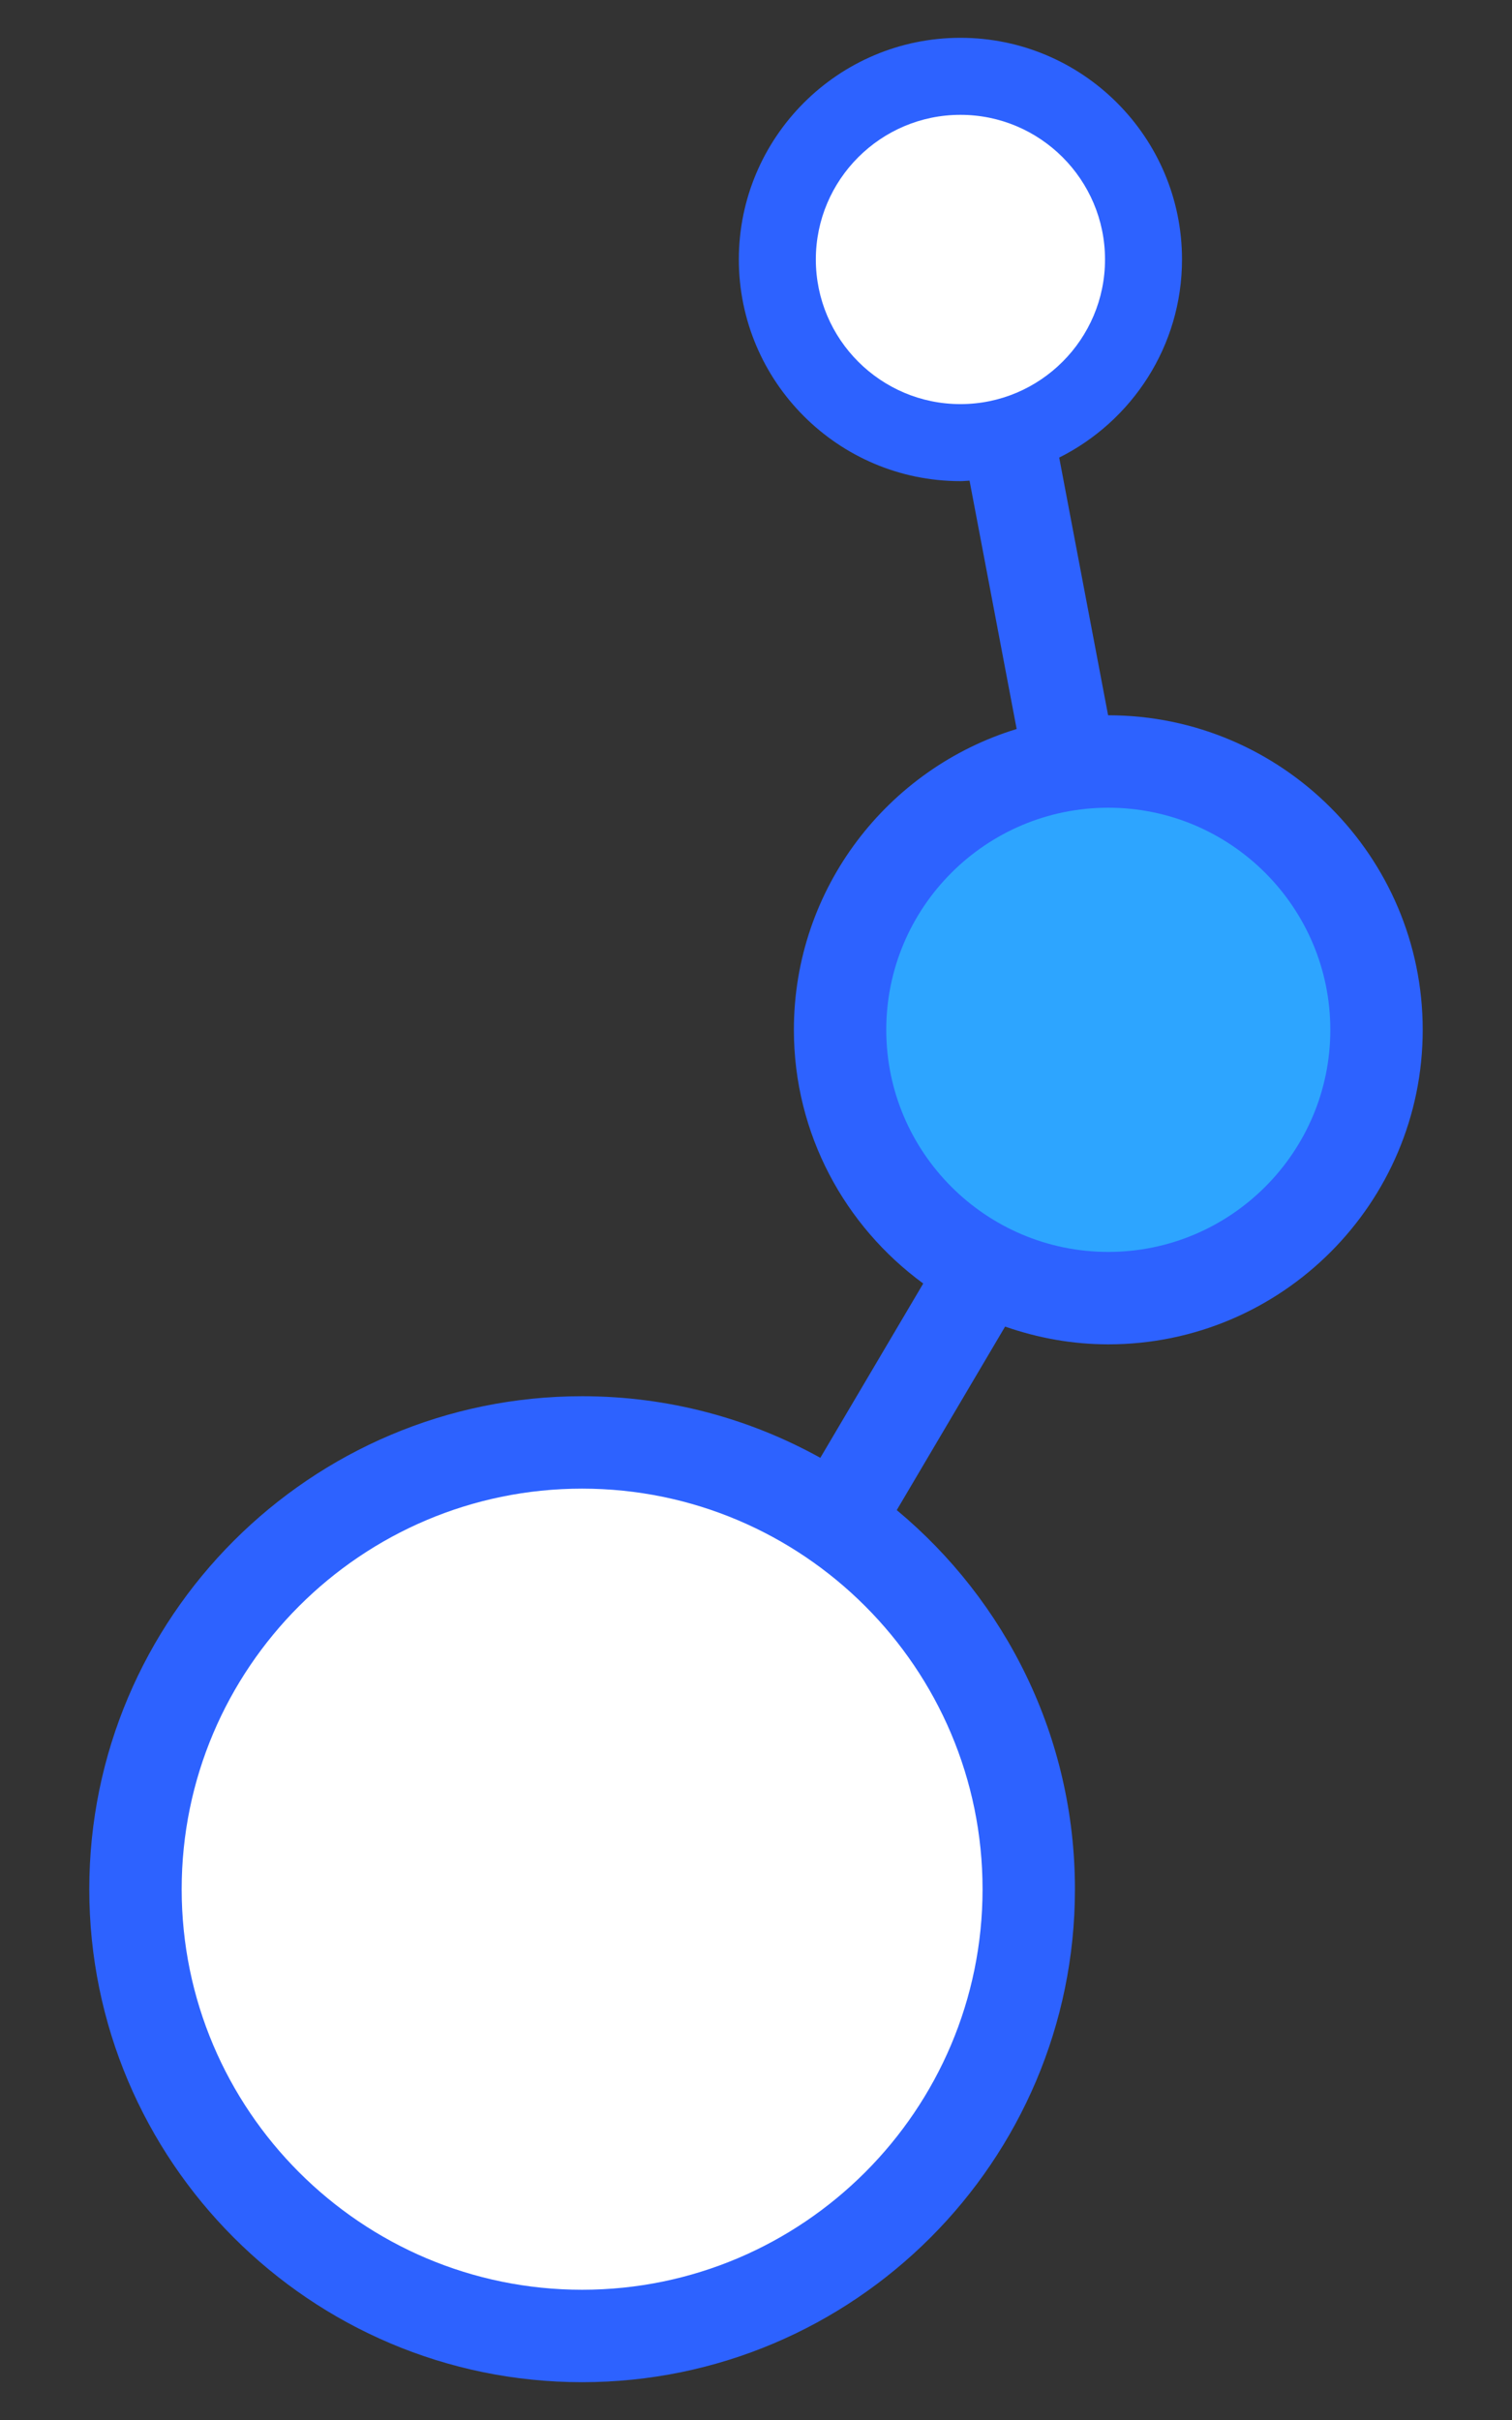 <?xml version="1.0" encoding="UTF-8" standalone="no"?>
<svg
   xmlns:dc="http://purl.org/dc/elements/1.1/"
   xmlns:cc="http://creativecommons.org/ns#"
   xmlns:rdf="http://www.w3.org/1999/02/22-rdf-syntax-ns#"
   xmlns:svg="http://www.w3.org/2000/svg"
   xmlns="http://www.w3.org/2000/svg"
   xmlns:sodipodi="http://sodipodi.sourceforge.net/DTD/sodipodi-0.dtd"
   xmlns:inkscape="http://www.inkscape.org/namespaces/inkscape"
   width="320"
   height="512"
   viewBox="0 0 320 512"
   version="1.1"
   id="svg8"
   inkscape:version="0.91 r13725"
   sodipodi:docname="dataverse.svg">
  <rect x="0" y="0" width="320" height="512" fill="#333333" stroke="none"/>
  <title
     id="title833">Dataverse</title>
  <defs
     id="defs2" />
  <sodipodi:namedview
     id="base"
     pagecolor="#ffffff"
     bordercolor="#666666"
     borderopacity="1.0"
     inkscape:pageopacity="0.0"
     inkscape:pageshadow="2"
     inkscape:zoom="0.75"
     inkscape:cx="-44"
     inkscape:cy="309.33333"
     inkscape:document-units="px"
     inkscape:current-layer="layer6"
     inkscape:document-rotation="0"
     showgrid="true"
     units="px"
     showguides="true"
     inkscape:guide-bbox="true"
     inkscape:window-width="1707"
     inkscape:window-height="907"
     inkscape:window-x="1912"
     inkscape:window-y="-8"
     inkscape:window-maximized="1">
    <inkscape:grid
       type="xygrid"
       id="grid10"
       empspacing="4" />
    <sodipodi:guide
       position="320,64"
       orientation="0,1"
       id="guide23"
       inkscape:label="baseline"
       inkscape:locked="true"
       inkscape:color="rgb(0,0,255)" />
  </sodipodi:namedview>
  <g
     inkscape:groupmode="layer"
     id="layer6"
     inkscape:label="icon">
    <path
       style="stroke-width:0.077;fill:#2d62ff;fill-opacity:1"
       d="m 234.559,151.334 c -0.015,0 -0.026,0.002 -0.041,0.002 L 224.17,96.813 c 15.382,-7.702 25.99,-23.574 25.99,-41.918 0,-25.858 -21.037,-46.895 -46.893,-46.895 -25.858,0 -46.899,21.037 -46.899,46.897 0,25.858 21.041,46.897 46.899,46.897 0.649,0 1.283,-0.072 1.928,-0.1 l 9.972,52.541 c -27.259,8.325 -47.149,33.695 -47.149,63.643 0,22.043 10.817,41.558 27.375,53.675 l -21.779,36.878 c -14.954,-8.293 -32.139,-13.032 -50.416,-13.032 -57.513,0 -104.302,46.789 -104.302,104.301 0,57.511 46.789,104.301 104.302,104.301 57.513,0 104.302,-46.789 104.302,-104.301 0,-32.215 -14.686,-61.059 -37.711,-80.207 l 22.93,-38.827 c 6.853,2.391 14.181,3.757 21.841,3.757 36.692,0 66.543,-29.851 66.543,-66.543 0,-36.696 -29.853,-66.547 -66.544,-66.547 z"
       id="path4143" />
    <path
       style="stroke-width:0.077;fill:#ffffff;fill-opacity:1"
       d="m 207.948,399.699 c 0,46.727 -38.018,84.746 -84.75,84.746 -46.731,0 -84.75,-38.018 -84.75,-84.746 0,-46.73 38.018,-84.748 84.75,-84.748 46.731,0 84.75,38.019 84.75,84.748 z"
       id="path4141" />
    <path
       style="stroke-width:0.077;fill:#ffffff;fill-opacity:1"
       d="m 203.267,85.498 c -16.875,0 -30.603,-13.727 -30.603,-30.601 0,-16.874 13.729,-30.601 30.603,-30.601 16.875,0 30.599,13.727 30.599,30.601 0,16.874 -13.727,30.601 -30.599,30.601 z"
       id="path4139" />
    <path
       style="stroke-width:0.077;fill:#2da5ff;fill-opacity:1"
       d="m 234.559,264.868 c -25.91,0 -46.989,-21.08 -46.989,-46.99 0,-25.912 21.08,-46.99 46.989,-46.99 25.909,0 46.99,21.08 46.99,46.99 0.003,25.91 -21.08,46.99 -46.99,46.99 z"
       id="path2" />
  </g>
</svg>
